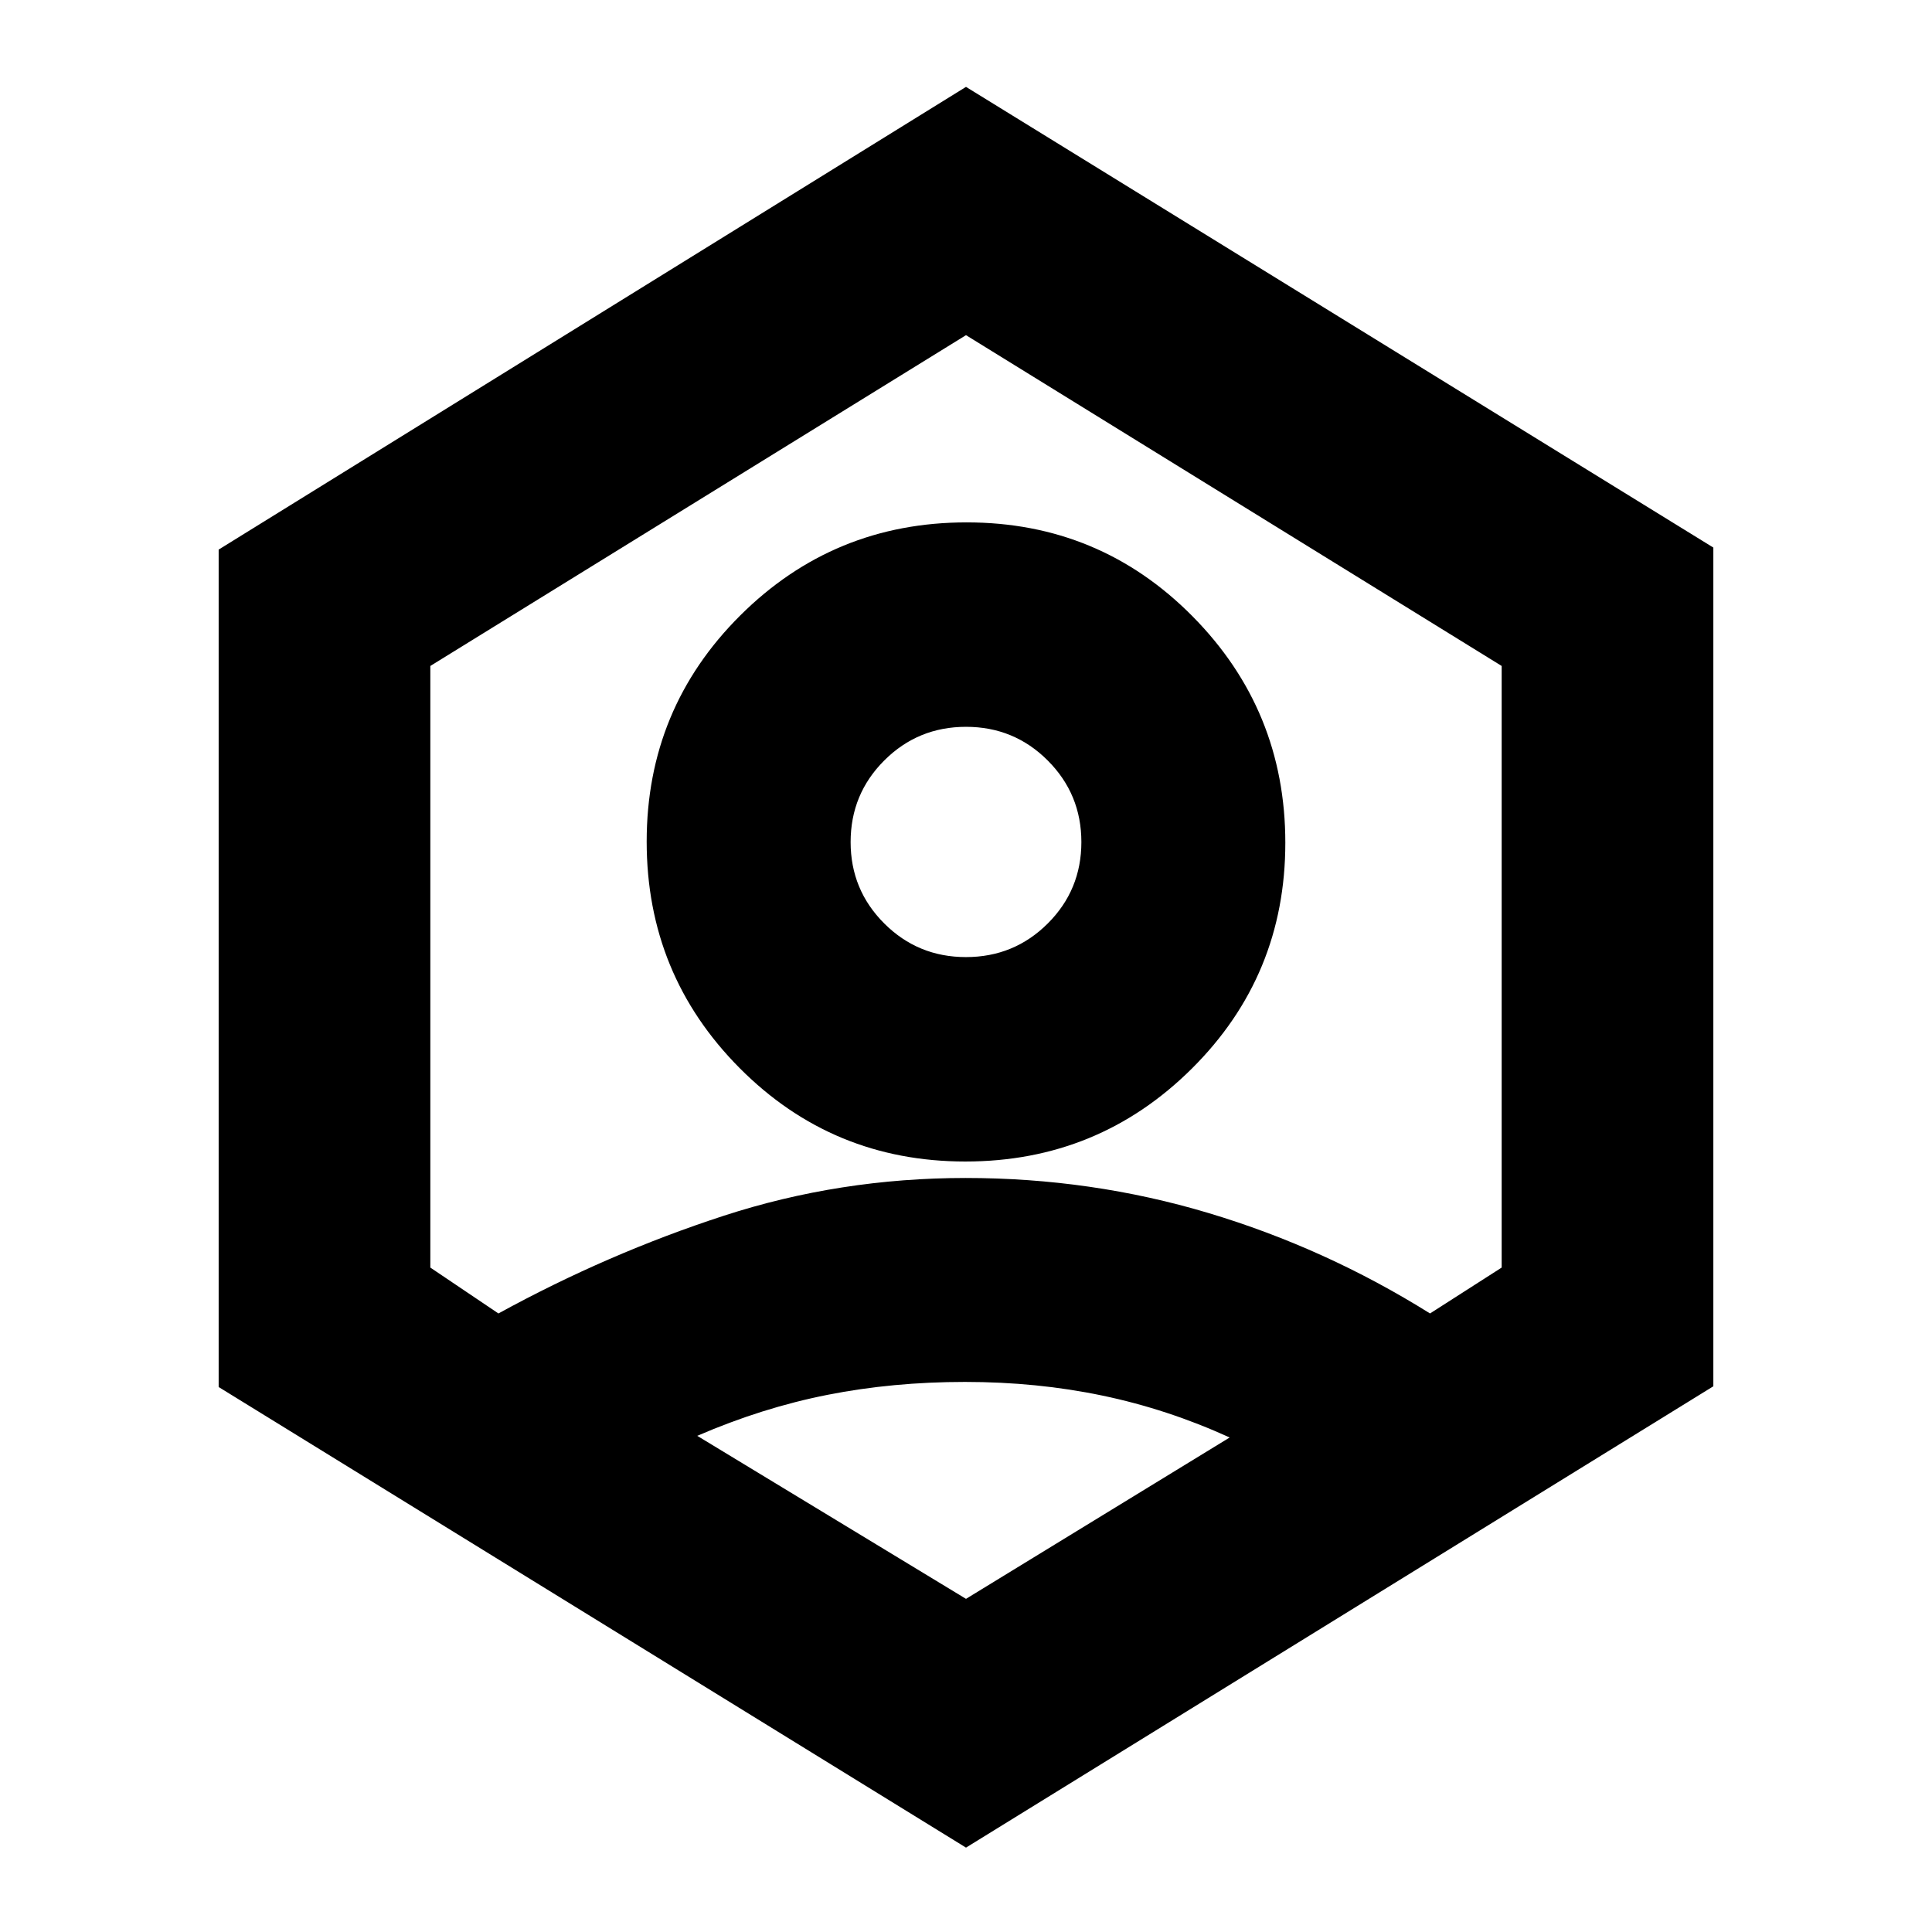 <svg xmlns="http://www.w3.org/2000/svg" height="20" viewBox="0 -960 960 960" width="20"><path d="M479.7-382.85q-66.04 0-112.21-46.46-46.16-46.46-46.16-112.51 0-66.04 46.46-112.33 46.46-46.28 112.51-46.28 66.04 0 112.21 46.62 46.16 46.63 46.16 112.58 0 66.05-46.46 112.22-46.46 46.16-112.51 46.16Zm.29-101.58q23.88 0 40.61-16.67t16.73-40.48q0-23.81-16.72-40.54t-40.6-16.73q-23.88 0-40.61 16.71-16.73 16.7-16.73 40.56 0 23.76 16.72 40.45 16.72 16.7 40.6 16.7Zm.01 442.5L108.65-270.8v-416.11L480-916.83l371.35 228.91v416.76L480-41.93Zm0-123.61 131.02-80.18q-30.8-14.04-63.25-20.82-32.44-6.79-68.27-6.79t-68.27 6.41q-32.45 6.4-64.77 20.38l133.54 81ZM247.67-307.35q54.29-29.76 111.94-48.54 57.66-18.78 120.21-18.78 62.47 0 120.61 17.4t110.14 49.92l35.6-22.8v-298.94L480-793.46 213.83-629.09v298.94l33.84 22.8ZM480-480Z"/></svg>